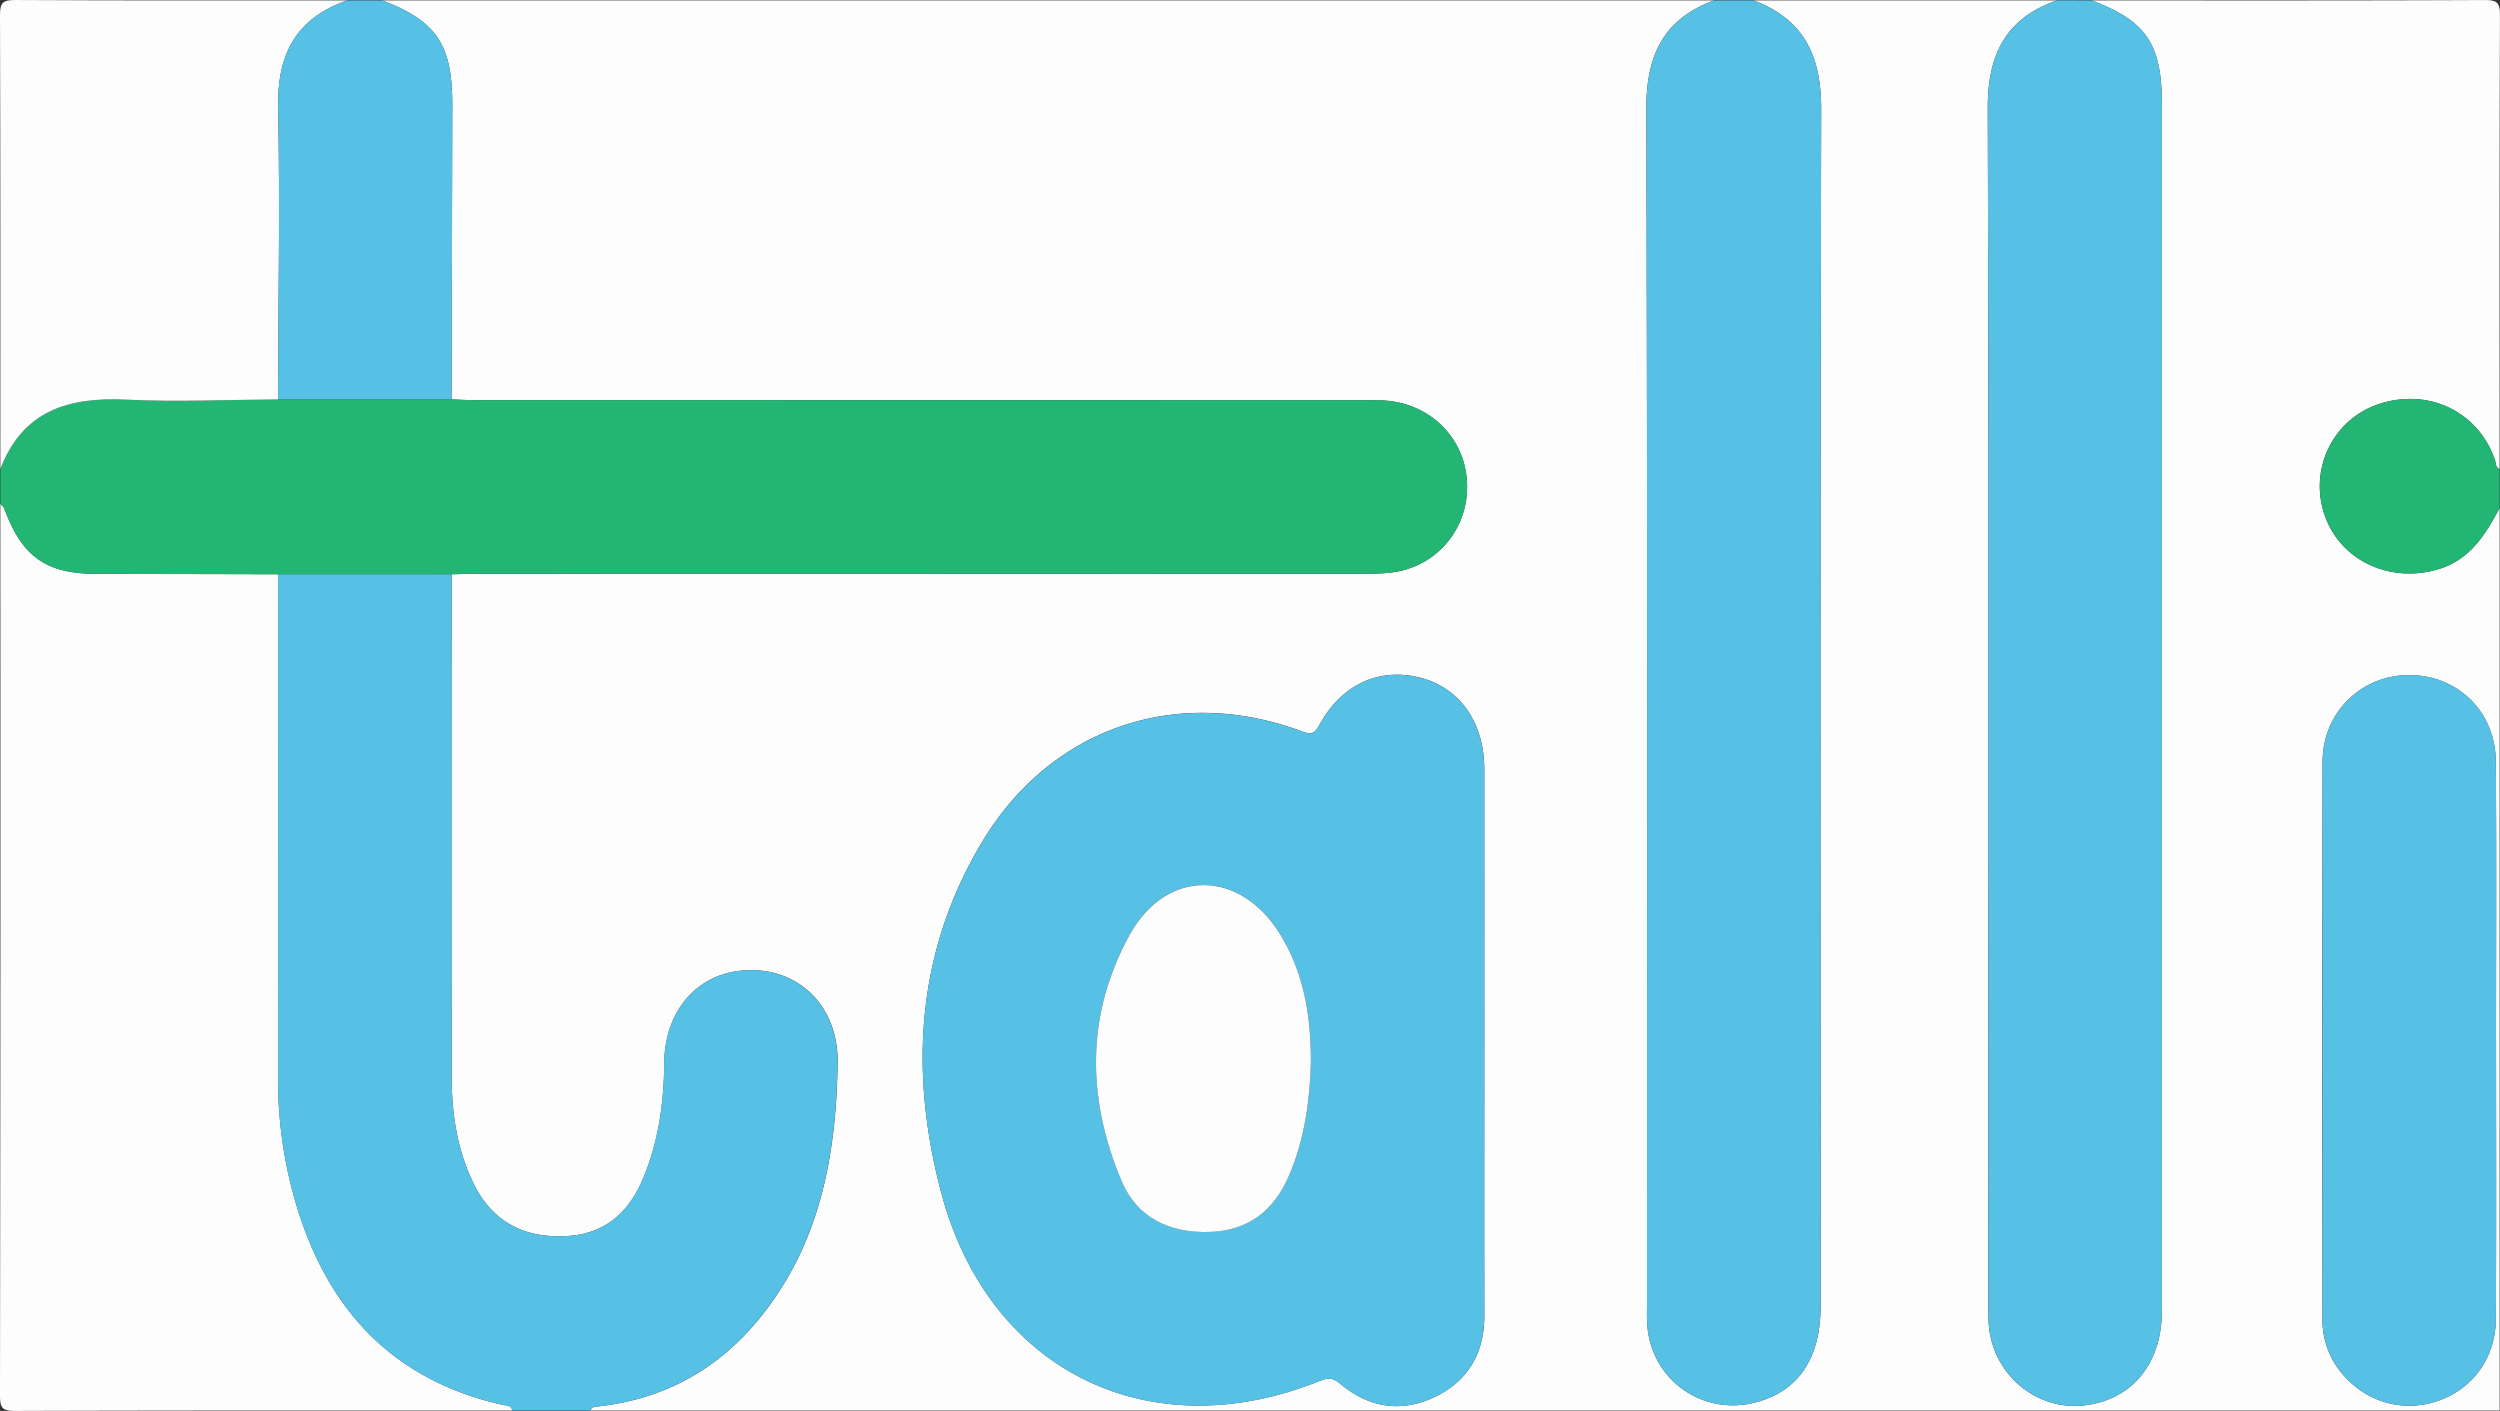 <svg id="Layer_1" data-name="Layer 1" xmlns="http://www.w3.org/2000/svg" viewBox="0 0 1907.08 1076.29"><rect x="0" y="0" width="1907.08" height="1076.29" fill="#333333" stroke="none"/><defs><style>.cls-1{fill:#fdfdfd;}.cls-2{fill:#23b573;}.cls-3{fill:#57c0e5;}</style></defs><title>logo</title><path class="cls-1" d="M1913.72,385.46v688.47H457.35c.7-2.6,2.71-2.84,5-3.08,50.67-5.34,92.13-28.11,124.1-67.44,46.14-56.77,58.43-124.29,59.45-194.87.6-41.39-27.54-70.71-66.27-70.6s-65.68,29.25-66,71c-.27,30.47-4.42,60.29-16.42,88.63C486.41,922.94,468.33,939,440,940.76c-32,2-56.88-9.83-71.55-39.51-12.73-25.74-16.9-53.44-17-81.71q-.31-191.79,0-383.58c6.62-.11,13.24-.31,19.85-.31q337.6,0,675.21-.1c9.87,0,20.06,0,29.55-2.29,32.8-7.88,53.56-38.81,49.54-72.21s-32.12-57.77-67.57-57.78q-343.41-.12-686.8-.07c-6.61,0-13.21-.39-19.82-.6q.29-112.44.53-224.88c.08-45.83-12.08-63.79-53.5-79.52H1314.62c-38.94,14.09-52,42.29-51.83,82.85.92,303.75.5,607.5.51,911.25,0,6.06-.24,12.17.35,18.18,4,40.64,42.29,67.37,81.92,57.36,33-8.32,50.16-33.48,50.17-73.63,0-304.3-.37-608.61.46-912.91.11-40.38-13-68.82-51.79-83.1h231.7c-39.2,13.54-53,41.44-52.89,82.19.9,264.75.46,529.5.46,794.25,0,43-.35,86.05.11,129.07.43,40.42,35.48,71.27,74.23,66.16,35.86-4.73,58.06-32.17,58.06-72.23q.06-460,0-920c0-46.16-11.72-63.55-53.52-79.42,99.85,0,199.7.18,299.54-.28,9.88,0,11.91,2,11.87,11.86-.44,115.3-.28,230.6-.28,345.89-3.34-1.13-2.67-4.29-3.51-6.76-12.49-36.73-50.19-55.13-88-43-34.72,11.15-53.64,48.32-42.47,83.39,11.3,35.47,49.23,53.8,86.62,43C1891.12,425.19,1902.67,405.84,1913.72,385.46ZM1139.2,791.51q0-103.39,0-206.78c0-35.59-18.64-62.14-48.93-69.87-31.27-8-60.25,5.23-77,36.3-3.92,7.28-6.72,7.06-13.61,4.51-95.61-35.37-191.81-2.49-244.1,85.36-49.89,83.82-55.06,174.62-30.66,266.63,36.19,136.46,159.14,196.27,289.5,143.36,7-2.83,10.44-1.18,15.56,3,22.06,18.23,47,21.59,72.41,9.07,24.79-12.23,36.91-33.46,36.85-61.54C1139.09,931.57,1139.2,861.54,1139.2,791.51Zm771.76.69c0-71.13.38-142.26-.15-213.39-.28-38-29.06-65.89-66.09-65.94-36.68,0-66,28.69-66.07,66.12q-.37,212.55-.08,425.11a63.19,63.19,0,0,0,15.65,42.42c18.66,21.67,47.07,29.21,73.39,19.68,26.11-9.44,43.07-32.94,43.23-62.28C1911.21,933.35,1911,862.77,1911,792.2Z" transform="translate(-6.92 2.09)"/><path class="cls-1" d="M397.77,1073.93c-126.33,0-252.66-.14-379,.28-9.87,0-11.87-2-11.86-11.87q.54-340.09.28-680.19c1,1.21,2.44,2.26,3,3.66,13.43,36.71,31.82,49.78,70.1,49.84q69.36.11,138.73.31,0,191.71,0,383.42a337.15,337.15,0,0,0,10,83.36c21.83,86.14,70.9,146.32,161,166.77C392.88,1070.17,396.89,1069.45,397.77,1073.93Z" transform="translate(-6.92 2.09)"/><path class="cls-2" d="M219,436q-69.37-.16-138.73-.31c-38.28-.06-56.67-13.13-70.1-49.84-.51-1.4-2-2.45-2.95-3.66V355.67c17.18-45,52.5-55,96.43-52.88,38.37,1.88,76.92,0,115.39-.19H351.44c6.61.21,13.21.6,19.82.6q343.4,0,686.8.07c35.45,0,63.54,24.27,67.57,57.78s-16.74,64.33-49.54,72.21c-9.49,2.28-19.68,2.28-29.55,2.29q-337.6.17-675.21.1c-6.61,0-13.23.2-19.85.3Z" transform="translate(-6.92 2.09)"/><path class="cls-3" d="M1344.41-1.8c38.84,14.28,51.9,42.72,51.79,83.1-.83,304.3-.45,608.61-.46,912.91,0,40.15-17.2,65.31-50.17,73.63-39.63,10-77.91-16.72-81.92-57.36-.59-6-.35-12.12-.35-18.18,0-303.75.41-607.5-.51-911.25-.13-40.56,12.89-68.76,51.83-82.85Z" transform="translate(-6.92 2.09)"/><path class="cls-3" d="M1602.59-1.8c41.8,15.87,53.52,33.26,53.52,79.42q0,460,0,920c0,40.06-22.2,67.5-58.06,72.23-38.75,5.11-73.8-25.74-74.23-66.16-.46-43-.11-86.05-.11-129.07,0-264.75.44-529.5-.46-794.25-.13-40.75,13.69-68.65,52.89-82.19Z" transform="translate(-6.92 2.09)"/><path class="cls-3" d="M219,436h132.5q0,191.81,0,383.59c.05,28.27,4.22,56,17,81.71C383.15,930.93,408,942.78,440,940.76c28.3-1.78,46.38-17.82,57.12-43.19,12-28.34,16.15-58.16,16.42-88.63.37-41.75,27.32-70.88,66-71s66.87,29.21,66.27,70.6c-1,70.58-13.31,138.1-59.45,194.87-32,39.33-73.43,62.1-124.1,67.44-2.28.24-4.29.48-5,3.08H397.77c-.88-4.48-4.89-3.76-7.81-4.42-90.09-20.45-139.16-80.63-161-166.77a337.15,337.15,0,0,1-10-83.36Q219.14,627.68,219,436Z" transform="translate(-6.92 2.09)"/><path class="cls-1" d="M219,302.6c-38.47.21-77,2.07-115.39.19C59.7,300.64,24.38,310.7,7.2,355.67c0-115.29.15-230.59-.28-345.89,0-9.87,2-11.92,11.86-11.86,84.4.49,168.81.28,253.21.28-39.13,13.34-53.72,41-52.9,81.71C220.58,154.11,219.2,228.37,219,302.6Z" transform="translate(-6.92 2.09)"/><path class="cls-3" d="M219,302.6c.18-74.23,1.56-148.49.07-222.69C218.27,39.18,232.86,11.54,272-1.8h26.48c41.42,15.73,53.58,33.69,53.5,79.52q-.18,112.44-.53,224.88Z" transform="translate(-6.92 2.09)"/><path class="cls-2" d="M1913.72,385.46c-11,20.38-22.6,39.73-47.35,46.87-37.39,10.79-75.32-7.54-86.62-43-11.17-35.07,7.75-72.24,42.47-83.39,37.8-12.15,75.5,6.25,88,43,.84,2.47.17,5.63,3.51,6.76Z" transform="translate(-6.92 2.09)"/><path class="cls-3" d="M1139.2,791.51c0,70-.11,140.06,0,210.09.06,28.08-12.06,49.31-36.85,61.54-25.4,12.52-50.35,9.16-72.41-9.07-5.12-4.23-8.6-5.88-15.56-3-130.36,52.91-253.31-6.9-289.5-143.36-24.4-92-19.23-182.81,30.66-266.63,52.29-87.85,148.49-120.73,244.1-85.36,6.89,2.55,9.69,2.77,13.61-4.51,16.71-31.07,45.69-44.29,77-36.3,30.29,7.73,48.92,34.28,48.93,69.87Q1139.22,688.13,1139.2,791.51Zm-132.29,17c.13-37.12-5.73-69.27-23.6-98.19-30.64-49.6-86.7-50.19-114.77.81-33.35,60.61-32.62,124.54-6.12,187.49,11.78,28,36.28,39.88,66.73,39,29.76-.81,49.38-16.08,60.9-42.62C1002.51,866.37,1006.16,835.93,1006.91,808.54Z" transform="translate(-6.92 2.09)"/><path class="cls-3" d="M1911,792.2c0,70.57.25,141.15-.12,211.72-.16,29.34-17.12,52.84-43.23,62.28-26.32,9.53-54.73,2-73.39-19.68a63.19,63.19,0,0,1-15.65-42.42q0-212.55.08-425.11c.07-37.43,29.39-66.16,66.07-66.12,37,0,65.81,28,66.09,65.94C1911.34,649.94,1911,721.07,1911,792.2Z" transform="translate(-6.92 2.09)"/><path class="cls-1" d="M1006.91,808.54c-.75,27.39-4.4,57.83-16.86,86.53-11.52,26.54-31.14,41.81-60.9,42.62-30.45.84-54.95-11.05-66.73-39-26.5-62.95-27.23-126.88,6.12-187.49,28.07-51,84.13-50.41,114.77-.81C1001.18,739.27,1007,771.42,1006.91,808.54Z" transform="translate(-6.92 2.09)"/></svg>